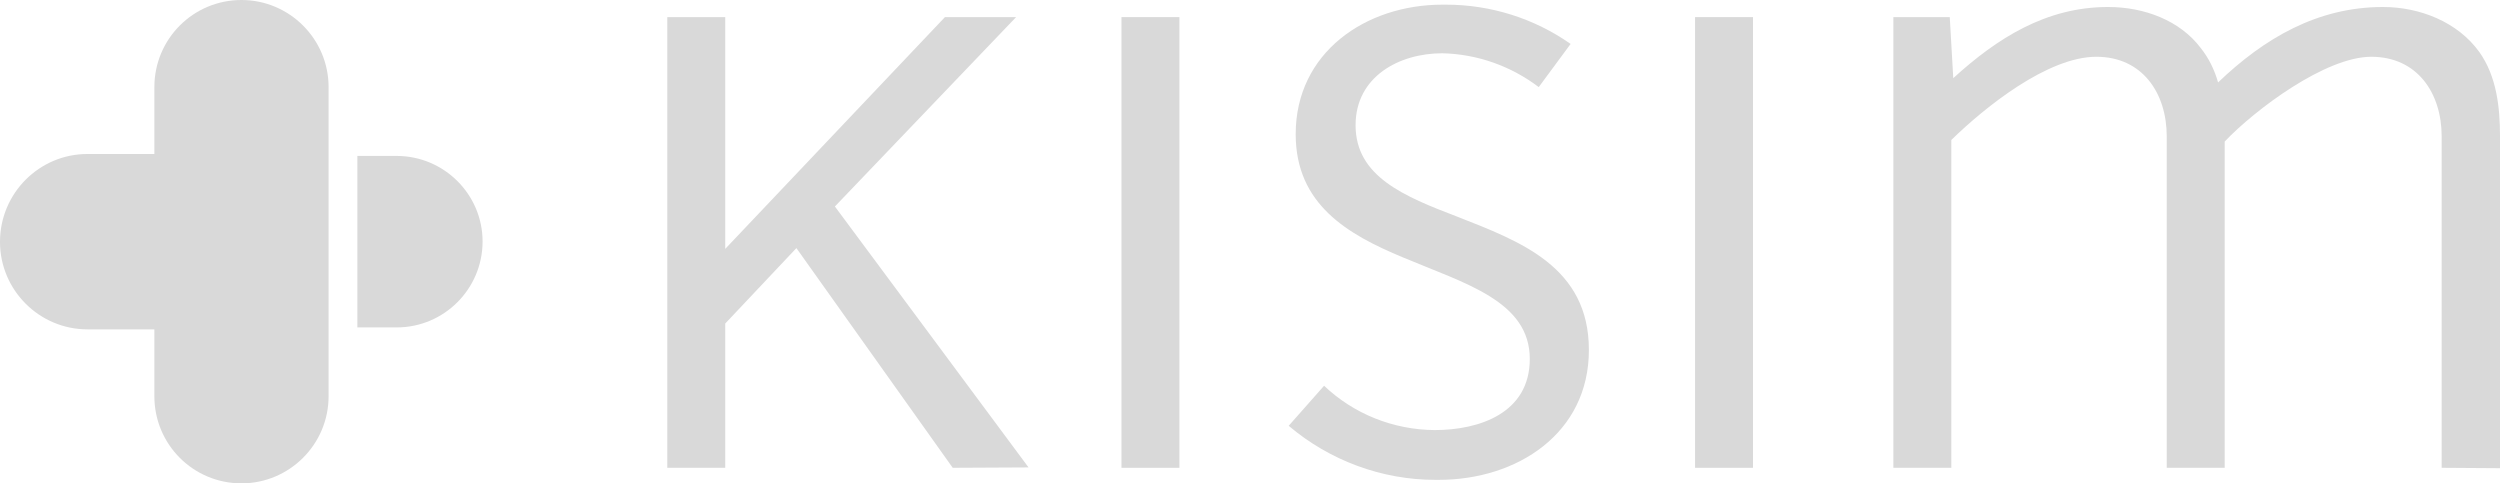<svg xmlns="http://www.w3.org/2000/svg" xml:space="preserve" width="6.429in" height="1.243in" version="1.1" style="shape-rendering:geometricPrecision; text-rendering:geometricPrecision; image-rendering:optimizeQuality; fill-rule:evenodd; clip-rule:evenodd" viewBox="0 0 6429 1243" xmlns:xlink="http://www.w3.org/1999/xlink">
 <defs>
  <style type="text/css">
   <![CDATA[
    .fil0 {fill:#000000;fill-opacity:0.15;stroke-width:0.265;}
   ]]>
  </style>
 </defs>
 <g id="Layer_x0020_1">
  <g id="_1642135538128">
   <polygon class="fil0" points="2450,1203 2048,638 1865,832 1865,1203 1716,1203 1716,44 1865,44 1865,640 2430,44 2613,44 2147,531 2645,1202 "/>
   <polygon class="fil0" points="2884,1203 2884,44 3033,44 3033,1203 "/>
   <path class="fil0" d="M3700 1234c-3,0 -6,0 -9,0 -138,0 -272,-50 -377,-139l91 -103c77,73 178,113 284,114 116,0 245,-44 245,-183 0,-149 -167,-194 -326,-261 -142,-59 -276,-136 -276,-317 0,-210 180,-333 377,-333 3,0 6,0 10,0 114,0 226,35 320,101l-82 111c-71,-54 -158,-85 -248,-87 -111,0 -223,60 -223,185 0,132 125,183 261,235 163,64 339,129 339,343 0,215 -185,334 -386,334z"/>
   <polygon class="fil0" points="4359,1203 4359,44 4508,44 4508,1203 "/>
   <path class="fil0" d="M6279 1203l0 -852c0,-112 -63,-205 -181,-205 -118,0 -299,136 -377,218l0 839 -149 0 0 -852c0,-112 -63,-205 -181,-205 -125,0 -286,129 -373,214l0 843 -149 0 0 -1159 145 0 9 157c113,-103 239,-183 398,-183 94,0 185,35 238,105 21,26 36,57 45,89 119,-114 256,-194 424,-194 94,0 192,38 248,116 44,62 53,141 53,216l0 854 -150 -1z"/>
   <g>
    <path class="fil0" d="M919 401l0 441 101 0c122,0 221,-99 221,-221 0,-121 -99,-220 -221,-220l-101 0zm-522 -177l0 0 0 172 -172 0c-124,0 -225,101 -225,226 0,124 101,225 225,225l172 0 0 172c0,124 100,224 224,224 123,0 224,-100 224,-224l0 -795c0,-124 -101,-224 -224,-224 -124,0 -224,100 -224,224l0 0zm0 0l0 0 0 0z"/>
   </g>
  </g>
 </g>
</svg>